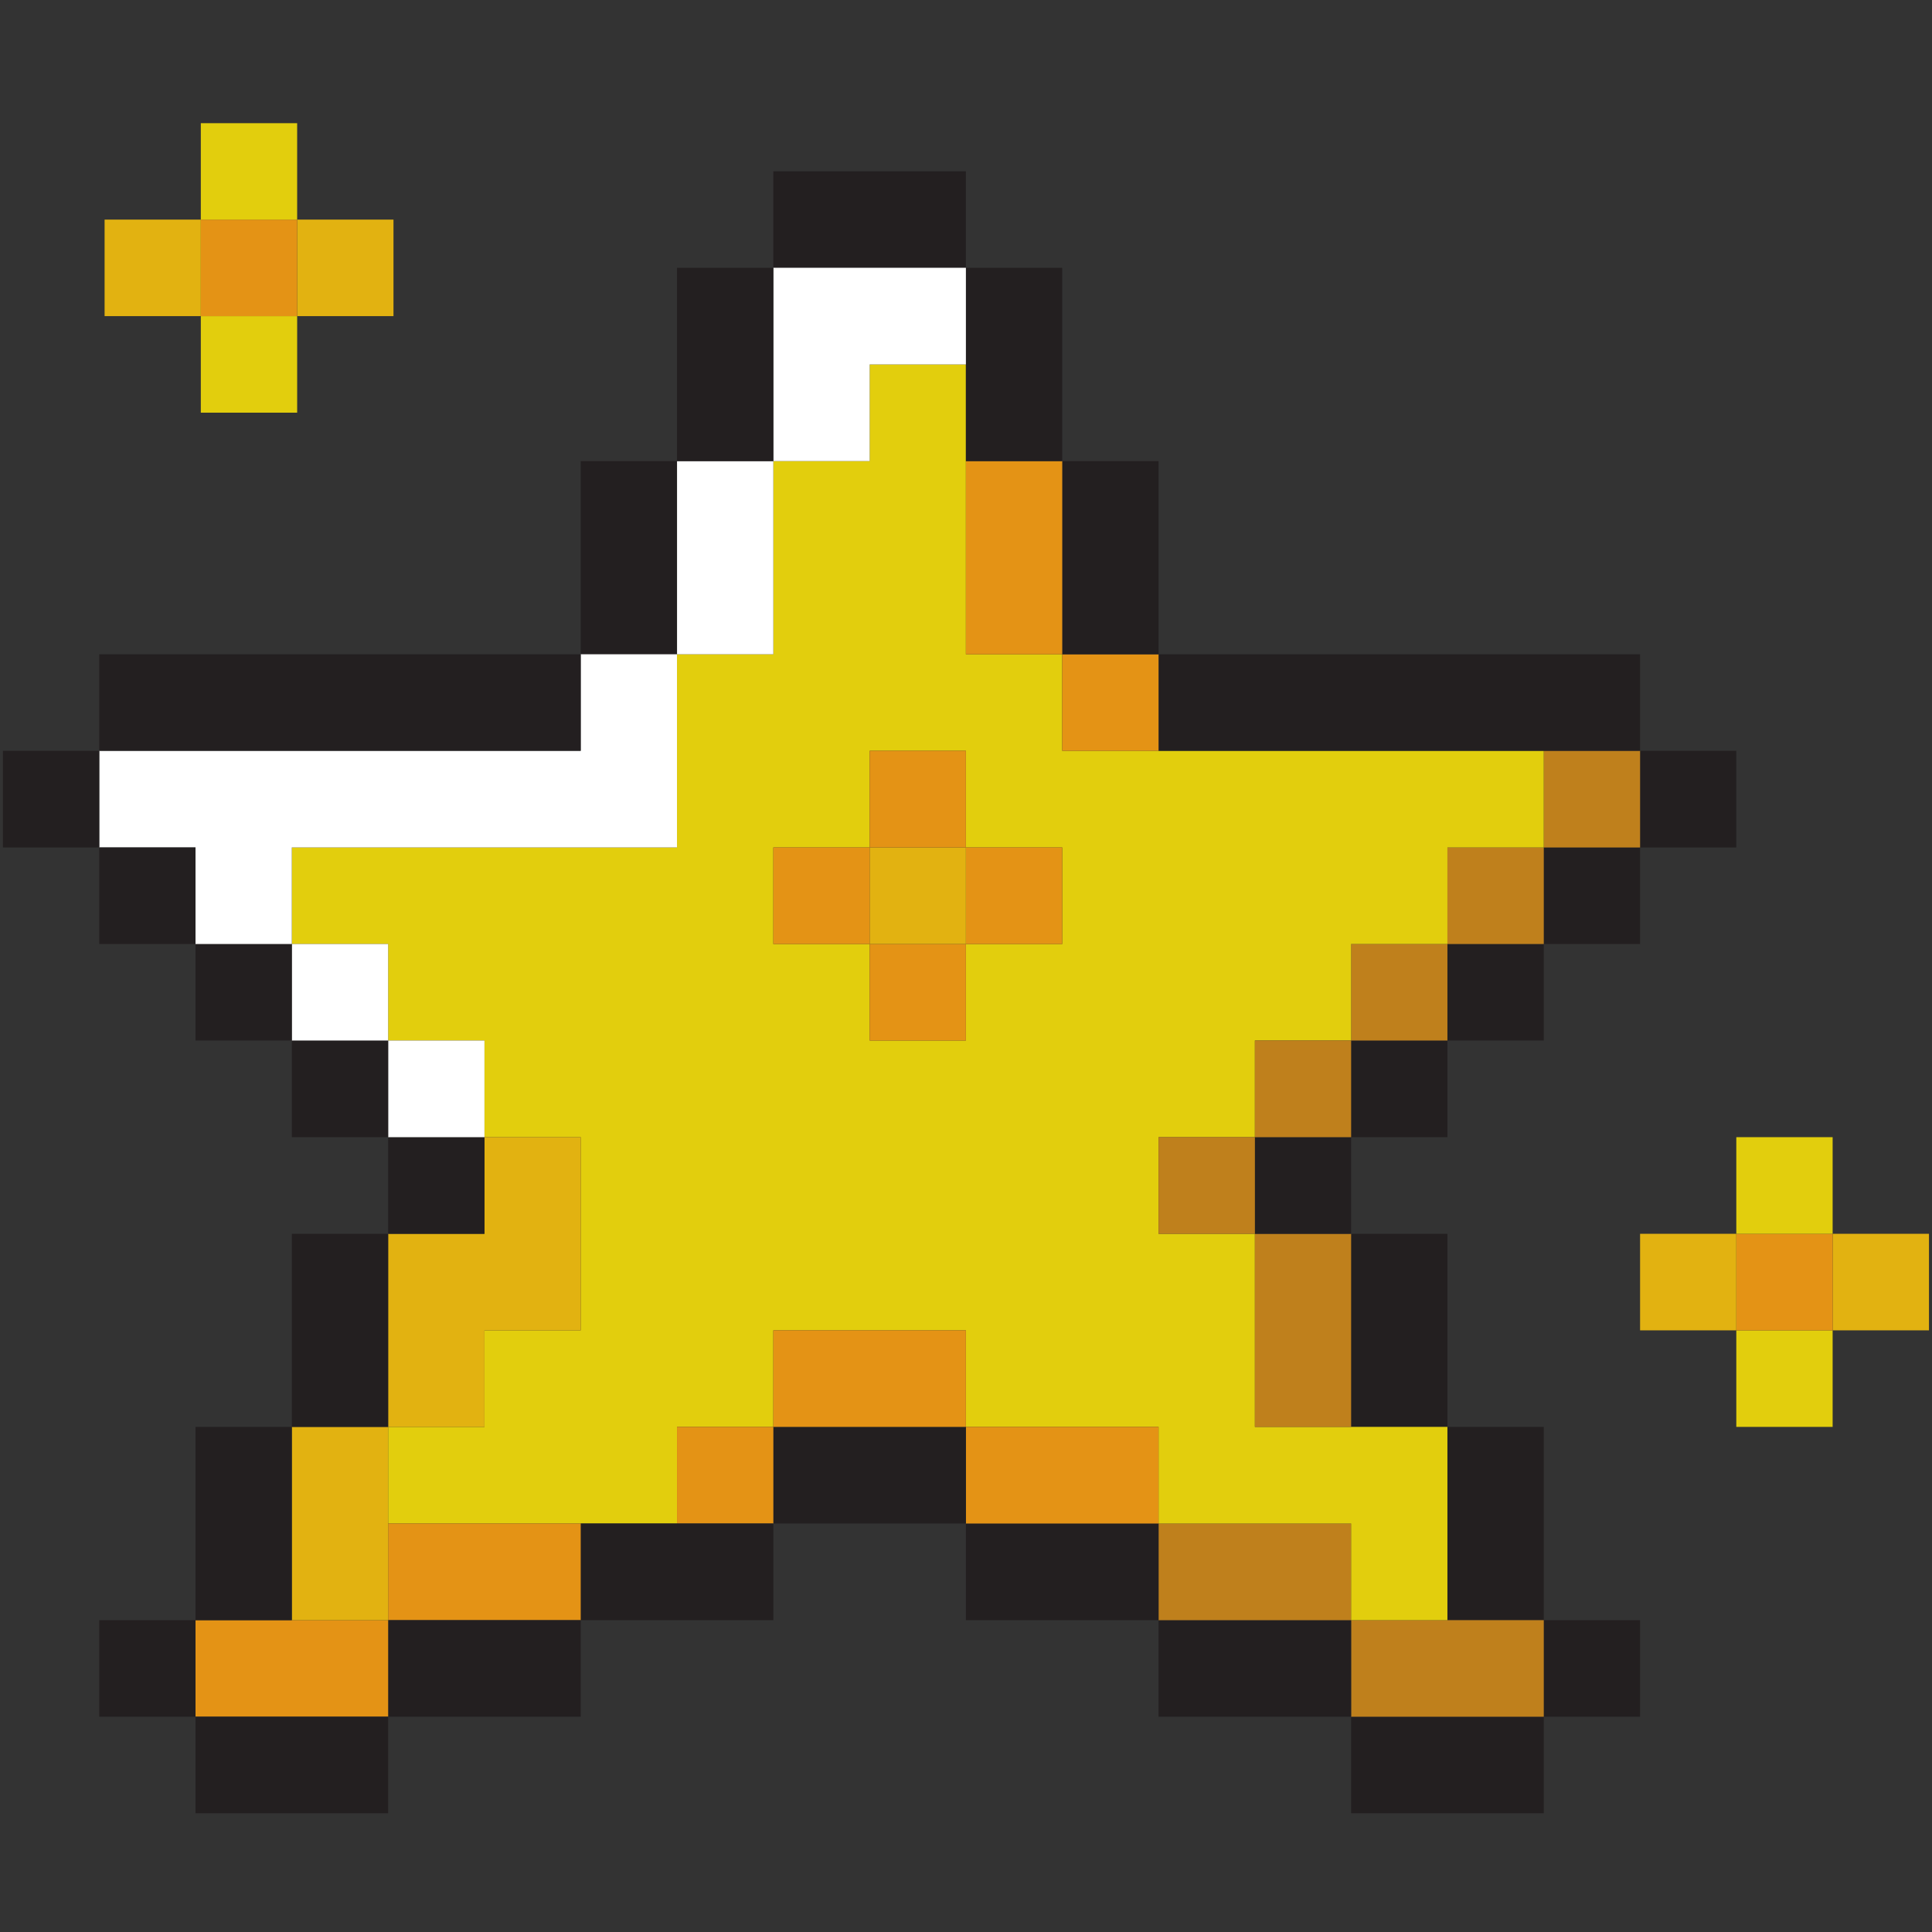 <?xml version="1.0" encoding="UTF-8"?><svg xmlns="http://www.w3.org/2000/svg" xmlns:xlink="http://www.w3.org/1999/xlink" contentScriptType="text/ecmascript" width="72" zoomAndPan="magnify" contentStyleType="text/css" viewBox="0 0 72 72" height="72" preserveAspectRatio="xMidYMid meet" version="1.0"><rect x="0" y="0" width="72" height="72" fill="#333333" stroke="none"/><defs><clipPath id="clip-0"><path d="M 50 63 L 58 63 L 58 67.59 L 50 67.59 Z M 50 63 " clip-rule="nonzero"/></clipPath><clipPath id="clip-1"><path d="M 7 63 L 15 63 L 15 67.59 L 7 67.59 Z M 7 63 " clip-rule="nonzero"/></clipPath><clipPath id="clip-2"><path d="M 7 4.59 L 12 4.59 L 12 9 L 7 9 Z M 7 4.59 " clip-rule="nonzero"/></clipPath></defs><path fill="rgb(88.629%, 69.8%, 6.67%)" d="M 68.297 49.578 L 71.887 49.578 L 71.887 45.98 L 68.297 45.98 L 68.297 49.578 " fill-opacity="1" fill-rule="nonzero"/><path fill="rgb(88.629%, 80.779%, 5.099%)" d="M 64.707 53.176 L 68.297 53.176 L 68.297 49.578 L 64.707 49.578 L 64.707 53.176 " fill-opacity="1" fill-rule="nonzero"/><path fill="rgb(89.409%, 57.649%, 8.24%)" d="M 64.707 45.98 L 64.707 49.578 L 68.297 49.578 L 68.297 45.98 L 64.707 45.98 " fill-opacity="1" fill-rule="nonzero"/><path fill="rgb(88.629%, 80.779%, 5.099%)" d="M 68.297 42.379 L 64.707 42.379 L 64.707 45.98 L 68.297 45.98 L 68.297 42.379 " fill-opacity="1" fill-rule="nonzero"/><path fill="rgb(88.629%, 69.8%, 6.67%)" d="M 61.121 45.98 L 61.121 49.578 L 64.707 49.578 L 64.707 45.98 L 61.121 45.98 " fill-opacity="1" fill-rule="nonzero"/><path fill="rgb(13.73%, 12.16%, 12.549%)" d="M 61.121 31.582 L 64.707 31.582 L 64.707 27.98 L 61.121 27.98 L 61.121 31.582 " fill-opacity="1" fill-rule="nonzero"/><path fill="rgb(13.73%, 12.16%, 12.549%)" d="M 61.121 63.977 L 61.121 60.379 L 57.531 60.379 L 57.531 63.977 L 61.121 63.977 " fill-opacity="1" fill-rule="nonzero"/><path fill="rgb(13.73%, 12.16%, 12.549%)" d="M 57.531 35.18 L 61.121 35.18 L 61.121 31.582 L 57.531 31.582 L 57.531 35.18 " fill-opacity="1" fill-rule="nonzero"/><path fill="rgb(74.899%, 50.2%, 10.979%)" d="M 57.531 27.98 L 57.531 31.582 L 61.121 31.582 L 61.121 27.98 L 57.531 27.98 " fill-opacity="1" fill-rule="nonzero"/><path fill="rgb(13.73%, 12.16%, 12.549%)" d="M 53.941 60.379 L 57.531 60.379 L 57.531 53.176 L 53.941 53.176 L 53.941 60.379 " fill-opacity="1" fill-rule="nonzero"/><path fill="rgb(13.73%, 12.16%, 12.549%)" d="M 53.941 38.777 L 57.531 38.777 L 57.531 35.18 L 53.941 35.18 L 53.941 38.777 " fill-opacity="1" fill-rule="nonzero"/><path fill="rgb(74.899%, 50.2%, 10.979%)" d="M 53.941 31.582 L 53.941 35.18 L 57.531 35.18 L 57.531 31.582 L 53.941 31.582 " fill-opacity="1" fill-rule="nonzero"/><g clip-path="url(#clip-0)"><path fill="rgb(13.73%, 12.16%, 12.549%)" d="M 50.352 63.977 L 50.352 67.574 L 57.531 67.574 L 57.531 63.977 L 50.352 63.977 " fill-opacity="1" fill-rule="nonzero"/></g><path fill="rgb(74.899%, 50.2%, 10.979%)" d="M 50.352 60.379 L 50.352 63.977 L 57.531 63.977 L 57.531 60.379 L 50.352 60.379 " fill-opacity="1" fill-rule="nonzero"/><path fill="rgb(13.73%, 12.16%, 12.549%)" d="M 50.352 53.176 L 53.941 53.176 L 53.941 45.98 L 50.352 45.98 L 50.352 53.176 " fill-opacity="1" fill-rule="nonzero"/><path fill="rgb(13.73%, 12.16%, 12.549%)" d="M 50.352 42.379 L 53.941 42.379 L 53.941 38.777 L 50.352 38.777 L 50.352 42.379 " fill-opacity="1" fill-rule="nonzero"/><path fill="rgb(74.899%, 50.2%, 10.979%)" d="M 50.352 35.18 L 50.352 38.777 L 53.941 38.777 L 53.941 35.18 L 50.352 35.18 " fill-opacity="1" fill-rule="nonzero"/><path fill="rgb(13.73%, 12.16%, 12.549%)" d="M 50.352 60.379 L 43.176 60.379 L 43.176 63.977 L 50.352 63.977 L 50.352 60.379 " fill-opacity="1" fill-rule="nonzero"/><path fill="rgb(74.899%, 50.2%, 10.979%)" d="M 50.352 60.379 L 50.352 56.777 L 43.176 56.777 L 43.176 60.379 L 50.352 60.379 " fill-opacity="1" fill-rule="nonzero"/><path fill="rgb(88.629%, 80.779%, 5.099%)" d="M 32.41 31.582 L 32.41 27.98 L 35.996 27.98 L 35.996 31.582 L 39.586 31.582 L 39.586 35.18 L 35.996 35.18 L 35.996 38.777 L 32.41 38.777 L 32.41 35.18 L 28.82 35.18 L 28.82 31.582 Z M 46.766 53.176 L 46.766 45.98 L 43.176 45.98 L 43.176 42.379 L 46.766 42.379 L 46.766 38.777 L 50.352 38.777 L 50.352 35.18 L 53.941 35.18 L 53.941 31.582 L 57.531 31.582 L 57.531 27.98 L 39.586 27.98 L 39.586 24.383 L 35.996 24.383 L 35.996 13.582 L 32.41 13.582 L 32.41 17.184 L 28.82 17.184 L 28.82 24.383 L 25.23 24.383 L 25.23 31.582 L 10.875 31.582 L 10.875 35.18 L 14.465 35.18 L 14.465 38.777 L 18.055 38.777 L 18.055 42.379 L 21.641 42.379 L 21.641 49.578 L 18.055 49.578 L 18.055 53.176 L 14.465 53.176 L 14.465 56.777 L 25.23 56.777 L 25.23 53.176 L 28.82 53.176 L 28.82 49.578 L 35.996 49.578 L 35.996 53.176 L 43.176 53.176 L 43.176 56.777 L 50.352 56.777 L 50.352 60.379 L 53.941 60.379 L 53.941 53.176 L 46.766 53.176 " fill-opacity="1" fill-rule="nonzero"/><path fill="rgb(74.899%, 50.2%, 10.979%)" d="M 46.766 49.578 L 46.766 53.176 L 50.352 53.176 L 50.352 45.98 L 46.766 45.98 L 46.766 49.578 " fill-opacity="1" fill-rule="nonzero"/><path fill="rgb(13.73%, 12.16%, 12.549%)" d="M 46.766 45.98 L 50.352 45.98 L 50.352 42.379 L 46.766 42.379 L 46.766 45.98 " fill-opacity="1" fill-rule="nonzero"/><path fill="rgb(74.899%, 50.2%, 10.979%)" d="M 46.766 38.777 L 46.766 42.379 L 50.352 42.379 L 50.352 38.777 L 46.766 38.777 " fill-opacity="1" fill-rule="nonzero"/><path fill="rgb(74.899%, 50.2%, 10.979%)" d="M 43.176 45.98 L 46.766 45.98 L 46.766 42.379 L 43.176 42.379 L 43.176 45.98 " fill-opacity="1" fill-rule="nonzero"/><path fill="rgb(13.73%, 12.16%, 12.549%)" d="M 46.766 27.98 L 61.121 27.98 L 61.121 24.383 L 43.176 24.383 L 43.176 27.98 L 46.766 27.98 " fill-opacity="1" fill-rule="nonzero"/><path fill="rgb(13.73%, 12.16%, 12.549%)" d="M 39.586 56.777 L 35.996 56.777 L 35.996 60.379 L 43.176 60.379 L 43.176 56.777 L 39.586 56.777 " fill-opacity="1" fill-rule="nonzero"/><path fill="rgb(89.409%, 57.649%, 8.24%)" d="M 43.176 56.777 L 43.176 53.176 L 35.996 53.176 L 35.996 56.777 L 43.176 56.777 " fill-opacity="1" fill-rule="nonzero"/><path fill="rgb(89.409%, 57.649%, 8.24%)" d="M 39.586 27.98 L 43.176 27.98 L 43.176 24.383 L 39.586 24.383 L 39.586 27.98 " fill-opacity="1" fill-rule="nonzero"/><path fill="rgb(13.73%, 12.16%, 12.549%)" d="M 39.586 24.383 L 43.176 24.383 L 43.176 17.184 L 39.586 17.184 L 39.586 24.383 " fill-opacity="1" fill-rule="nonzero"/><path fill="rgb(89.409%, 57.649%, 8.24%)" d="M 39.586 35.18 L 39.586 31.582 L 35.996 31.582 L 35.996 35.18 L 39.586 35.18 " fill-opacity="1" fill-rule="nonzero"/><path fill="rgb(89.409%, 57.649%, 8.24%)" d="M 35.996 20.781 L 35.996 24.383 L 39.586 24.383 L 39.586 17.184 L 35.996 17.184 L 35.996 20.781 " fill-opacity="1" fill-rule="nonzero"/><path fill="rgb(13.73%, 12.16%, 12.549%)" d="M 35.996 17.184 L 39.586 17.184 L 39.586 9.98 L 35.996 9.98 L 35.996 17.184 " fill-opacity="1" fill-rule="nonzero"/><path fill="rgb(13.73%, 12.16%, 12.549%)" d="M 32.41 53.176 L 28.82 53.176 L 28.82 56.777 L 35.996 56.777 L 35.996 53.176 L 32.41 53.176 " fill-opacity="1" fill-rule="nonzero"/><path fill="rgb(89.409%, 57.649%, 8.24%)" d="M 35.996 53.176 L 35.996 49.578 L 28.82 49.578 L 28.82 53.176 L 35.996 53.176 " fill-opacity="1" fill-rule="nonzero"/><path fill="rgb(89.409%, 57.649%, 8.24%)" d="M 32.41 38.777 L 35.996 38.777 L 35.996 35.18 L 32.41 35.18 L 32.41 38.777 " fill-opacity="1" fill-rule="nonzero"/><path fill="rgb(88.629%, 69.8%, 6.67%)" d="M 35.996 35.18 L 35.996 31.582 L 32.41 31.582 L 32.41 35.18 L 35.996 35.18 " fill-opacity="1" fill-rule="nonzero"/><path fill="rgb(89.409%, 57.649%, 8.24%)" d="M 35.996 27.98 L 32.41 27.98 L 32.41 31.582 L 35.996 31.582 L 35.996 27.98 " fill-opacity="1" fill-rule="nonzero"/><path fill="rgb(13.73%, 12.16%, 12.549%)" d="M 35.996 9.98 L 35.996 6.383 L 28.82 6.383 L 28.82 9.98 L 35.996 9.98 " fill-opacity="1" fill-rule="nonzero"/><path fill="rgb(89.409%, 57.649%, 8.24%)" d="M 32.41 35.18 L 32.41 31.582 L 28.82 31.582 L 28.82 35.18 L 32.41 35.18 " fill-opacity="1" fill-rule="nonzero"/><path fill="rgb(100%, 100%, 100%)" d="M 28.82 17.184 L 32.41 17.184 L 32.41 13.582 L 35.996 13.582 L 35.996 9.98 L 28.82 9.98 L 28.82 17.184 " fill-opacity="1" fill-rule="nonzero"/><path fill="rgb(89.409%, 57.649%, 8.24%)" d="M 25.23 53.176 L 25.23 56.777 L 28.82 56.777 L 28.82 53.176 L 25.23 53.176 " fill-opacity="1" fill-rule="nonzero"/><path fill="rgb(100%, 100%, 100%)" d="M 25.23 24.383 L 28.82 24.383 L 28.82 17.184 L 25.23 17.184 L 25.23 24.383 " fill-opacity="1" fill-rule="nonzero"/><path fill="rgb(13.73%, 12.16%, 12.549%)" d="M 28.82 13.582 L 28.82 9.98 L 25.23 9.98 L 25.23 17.184 L 28.82 17.184 L 28.82 13.582 " fill-opacity="1" fill-rule="nonzero"/><path fill="rgb(13.73%, 12.16%, 12.549%)" d="M 21.641 56.777 L 21.641 60.379 L 28.82 60.379 L 28.82 56.777 L 21.641 56.777 " fill-opacity="1" fill-rule="nonzero"/><path fill="rgb(13.73%, 12.16%, 12.549%)" d="M 25.23 20.781 L 25.23 17.184 L 21.641 17.184 L 21.641 24.383 L 25.23 24.383 L 25.23 20.781 " fill-opacity="1" fill-rule="nonzero"/><path fill="rgb(89.409%, 57.649%, 8.24%)" d="M 18.055 56.777 L 14.465 56.777 L 14.465 60.379 L 21.641 60.379 L 21.641 56.777 L 18.055 56.777 " fill-opacity="1" fill-rule="nonzero"/><path fill="rgb(13.73%, 12.16%, 12.549%)" d="M 14.465 60.379 L 14.465 63.977 L 21.641 63.977 L 21.641 60.379 L 14.465 60.379 " fill-opacity="1" fill-rule="nonzero"/><path fill="rgb(88.629%, 69.8%, 6.67%)" d="M 14.465 53.176 L 18.055 53.176 L 18.055 49.578 L 21.641 49.578 L 21.641 42.379 L 18.055 42.379 L 18.055 45.98 L 14.465 45.98 L 14.465 53.176 " fill-opacity="1" fill-rule="nonzero"/><path fill="rgb(13.73%, 12.16%, 12.549%)" d="M 18.055 42.379 L 14.465 42.379 L 14.465 45.98 L 18.055 45.98 L 18.055 42.379 " fill-opacity="1" fill-rule="nonzero"/><path fill="rgb(100%, 100%, 100%)" d="M 18.055 38.777 L 14.465 38.777 L 14.465 42.379 L 18.055 42.379 L 18.055 38.777 " fill-opacity="1" fill-rule="nonzero"/><path fill="rgb(89.409%, 57.649%, 8.24%)" d="M 10.875 60.379 L 7.285 60.379 L 7.285 63.977 L 14.465 63.977 L 14.465 60.379 L 10.875 60.379 " fill-opacity="1" fill-rule="nonzero"/><path fill="rgb(88.629%, 69.8%, 6.67%)" d="M 10.875 60.379 L 14.465 60.379 L 14.465 53.176 L 10.875 53.176 L 10.875 60.379 " fill-opacity="1" fill-rule="nonzero"/><path fill="rgb(13.73%, 12.16%, 12.549%)" d="M 14.465 49.578 L 14.465 45.98 L 10.875 45.98 L 10.875 53.176 L 14.465 53.176 L 14.465 49.578 " fill-opacity="1" fill-rule="nonzero"/><path fill="rgb(13.73%, 12.16%, 12.549%)" d="M 10.875 38.777 L 10.875 42.379 L 14.465 42.379 L 14.465 38.777 L 10.875 38.777 " fill-opacity="1" fill-rule="nonzero"/><path fill="rgb(100%, 100%, 100%)" d="M 14.465 35.18 L 10.875 35.18 L 10.875 38.777 L 14.465 38.777 L 14.465 35.18 " fill-opacity="1" fill-rule="nonzero"/><g clip-path="url(#clip-1)"><path fill="rgb(13.73%, 12.16%, 12.549%)" d="M 7.285 63.977 L 7.285 67.574 L 14.465 67.574 L 14.465 63.977 L 7.285 63.977 " fill-opacity="1" fill-rule="nonzero"/></g><path fill="rgb(13.73%, 12.16%, 12.549%)" d="M 10.875 56.777 L 10.875 53.176 L 7.285 53.176 L 7.285 60.379 L 10.875 60.379 L 10.875 56.777 " fill-opacity="1" fill-rule="nonzero"/><path fill="rgb(13.73%, 12.16%, 12.549%)" d="M 7.285 35.18 L 7.285 38.777 L 10.875 38.777 L 10.875 35.18 L 7.285 35.18 " fill-opacity="1" fill-rule="nonzero"/><path fill="rgb(100%, 100%, 100%)" d="M 10.875 31.582 L 25.23 31.582 L 25.23 24.383 L 21.641 24.383 L 21.641 27.98 L 3.699 27.98 L 3.699 31.582 L 7.285 31.582 L 7.285 35.18 L 10.875 35.18 L 10.875 31.582 " fill-opacity="1" fill-rule="nonzero"/><path fill="rgb(13.73%, 12.16%, 12.549%)" d="M 10.875 27.98 L 21.641 27.98 L 21.641 24.383 L 3.699 24.383 L 3.699 27.98 L 10.875 27.98 " fill-opacity="1" fill-rule="nonzero"/><path fill="rgb(13.73%, 12.16%, 12.549%)" d="M 3.699 60.379 L 3.699 63.977 L 7.285 63.977 L 7.285 60.379 L 3.699 60.379 " fill-opacity="1" fill-rule="nonzero"/><path fill="rgb(13.73%, 12.16%, 12.549%)" d="M 3.699 31.582 L 3.699 35.18 L 7.285 35.18 L 7.285 31.582 L 3.699 31.582 " fill-opacity="1" fill-rule="nonzero"/><path fill="rgb(13.73%, 12.16%, 12.549%)" d="M 0.109 27.98 L 0.109 31.582 L 3.699 31.582 L 3.699 27.98 L 0.109 27.98 " fill-opacity="1" fill-rule="nonzero"/><path fill="rgb(88.629%, 69.8%, 6.67%)" d="M 14.664 11.781 L 14.664 8.184 L 11.074 8.184 L 11.074 11.781 L 14.664 11.781 " fill-opacity="1" fill-rule="nonzero"/><path fill="rgb(88.629%, 80.779%, 5.099%)" d="M 7.484 15.379 L 11.074 15.379 L 11.074 11.781 L 7.484 11.781 L 7.484 15.379 " fill-opacity="1" fill-rule="nonzero"/><path fill="rgb(89.409%, 57.649%, 8.24%)" d="M 11.074 11.781 L 11.074 8.184 L 7.484 8.184 L 7.484 11.781 L 11.074 11.781 " fill-opacity="1" fill-rule="nonzero"/><g clip-path="url(#clip-2)"><path fill="rgb(88.629%, 80.779%, 5.099%)" d="M 11.074 4.582 L 7.484 4.582 L 7.484 8.184 L 11.074 8.184 L 11.074 4.582 " fill-opacity="1" fill-rule="nonzero"/></g><path fill="rgb(88.629%, 69.8%, 6.67%)" d="M 7.484 8.184 L 3.898 8.184 L 3.898 11.781 L 7.484 11.781 L 7.484 8.184 " fill-opacity="1" fill-rule="nonzero"/></svg>